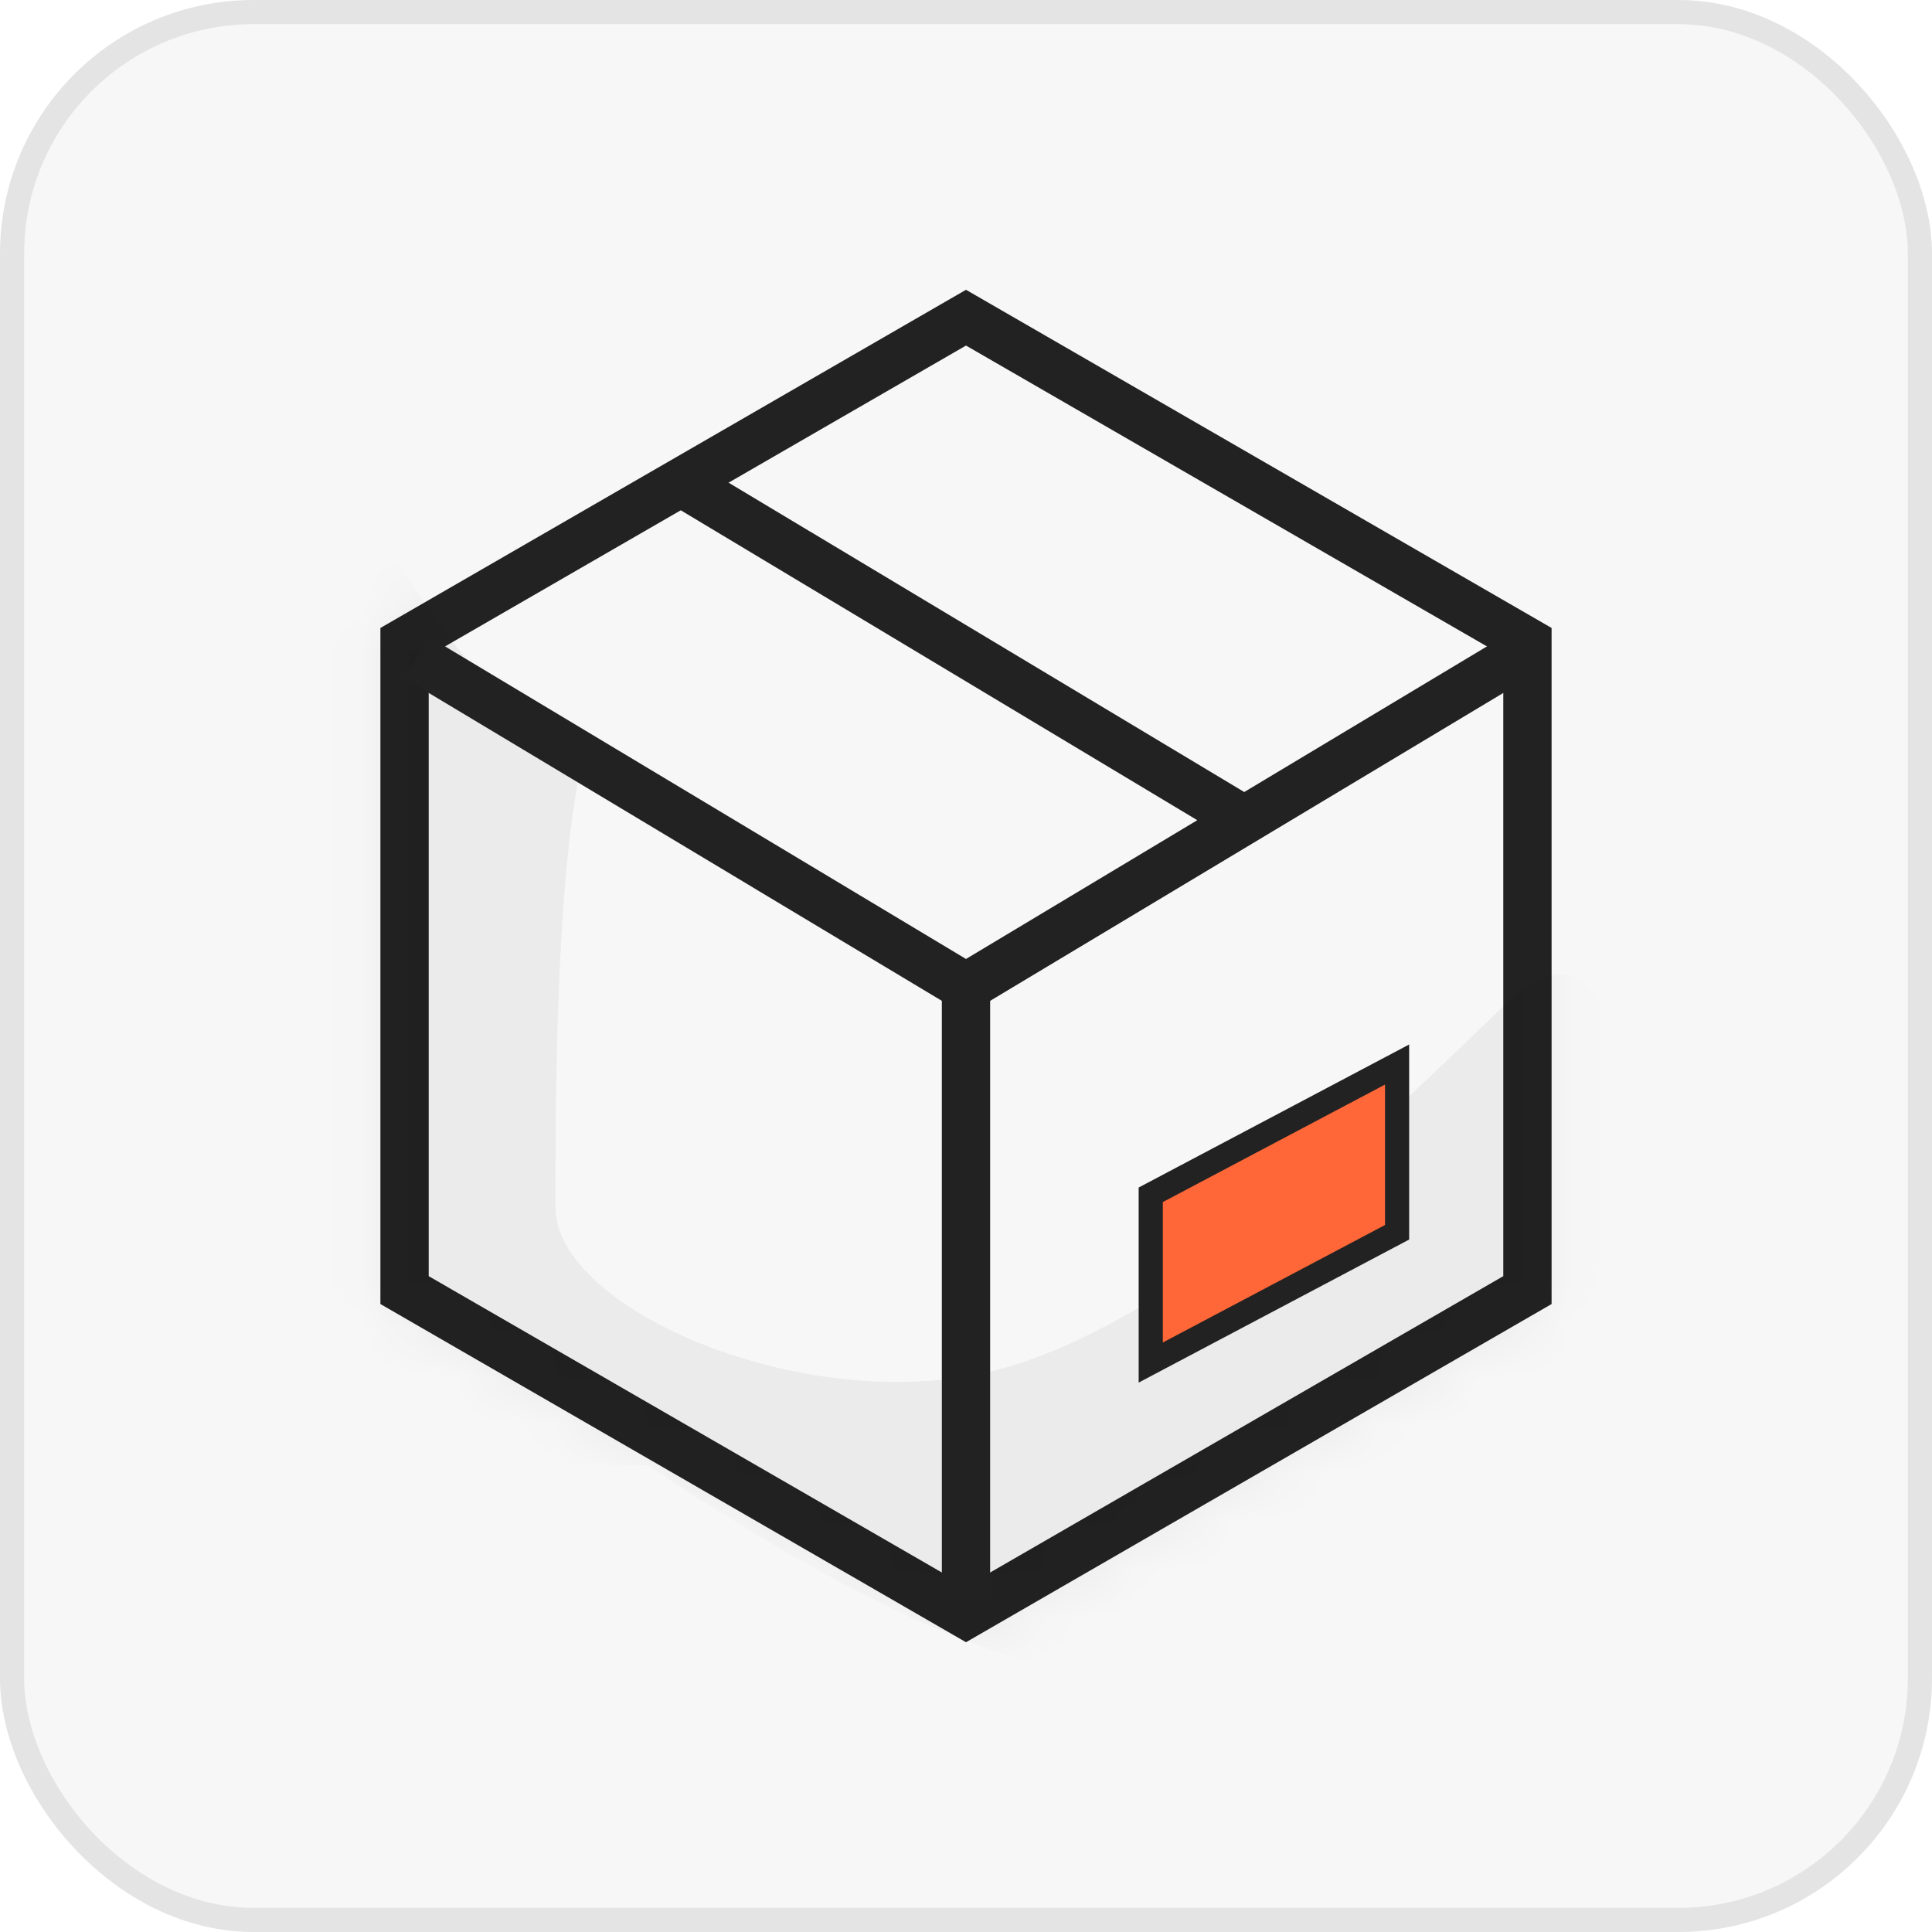 <svg xmlns="http://www.w3.org/2000/svg" xmlns:xlink="http://www.w3.org/1999/xlink" width="40" height="40" viewBox="0 0 40 40">
    <defs>
        <filter id="evy41usupa" width="175%" height="175%" x="-37.5%" y="-37.5%" filterUnits="objectBoundingBox">
            <feOffset in="SourceAlpha" result="shadowOffsetOuter1"/>
            <feGaussianBlur in="shadowOffsetOuter1" result="shadowBlurOuter1" stdDeviation="2.5"/>
            <feColorMatrix in="shadowBlurOuter1" result="shadowMatrixOuter1" values="0 0 0 0 0 0 0 0 0 0 0 0 0 0 0 0 0 0 0.05 0"/>
            <feMerge>
                <feMergeNode in="shadowMatrixOuter1"/>
                <feMergeNode in="SourceGraphic"/>
            </feMerge>
        </filter>
        <path id="prqv0ui62b" d="M14 0L26.124 7 26.124 21 14 28 1.876 21 1.876 7z"/>
    </defs>
    <g fill="none" fill-rule="evenodd">
        <g>
            <g>
                <g fill="#F7F7F7" stroke="#E4E4E4" stroke-width=".5" transform="translate(-227 -192) translate(227 192)">
                    <rect width="39.5" height="39.5" x=".25" y=".25" rx="5"/>
                </g>
                <g filter="url(#evy41usupa)" transform="translate(-227 -192) translate(227 192) translate(6 6)">
                    <g>
                        <mask id="iwsettfaic" fill="#fff">
                            <use xlink:href="#prqv0ui62b"/>
                        </mask>
                        <path stroke="#222" d="M14 .577L25.624 7.29V20.71L14 27.423 2.376 20.71V7.29L14 .577z"/>
                        <path fill="#000" fill-opacity=".05" d="M-1-3C.333 3 2.667 7.333 6 10c-.5 2.5-.5 7-.5 9s4.658 4.126 8.5 3.5c4.616-.752 10.245-6.954 11.5-8 3-2.5 4.5 10-7 14-2.134.742-5.83-.645-11.088-4.16H-1V-3z" mask="url(#iwsettfaic)"/>
                    </g>
                    <path stroke="#222" stroke-linecap="square" d="M3.063 7.875L14 14.438 24.938 7.875M8.75 4.375L19.417 10.775"/>
                    <path stroke="#222" d="M14 14L14 27.125"/>
                    <path fill="#FF6738" stroke="#222" stroke-width=".5" d="M22.925 16.04v3.473l-5.1 2.697v-3.473l5.1-2.697z"/>
                </g>
            </g>
        </g>
    </g>
</svg>

